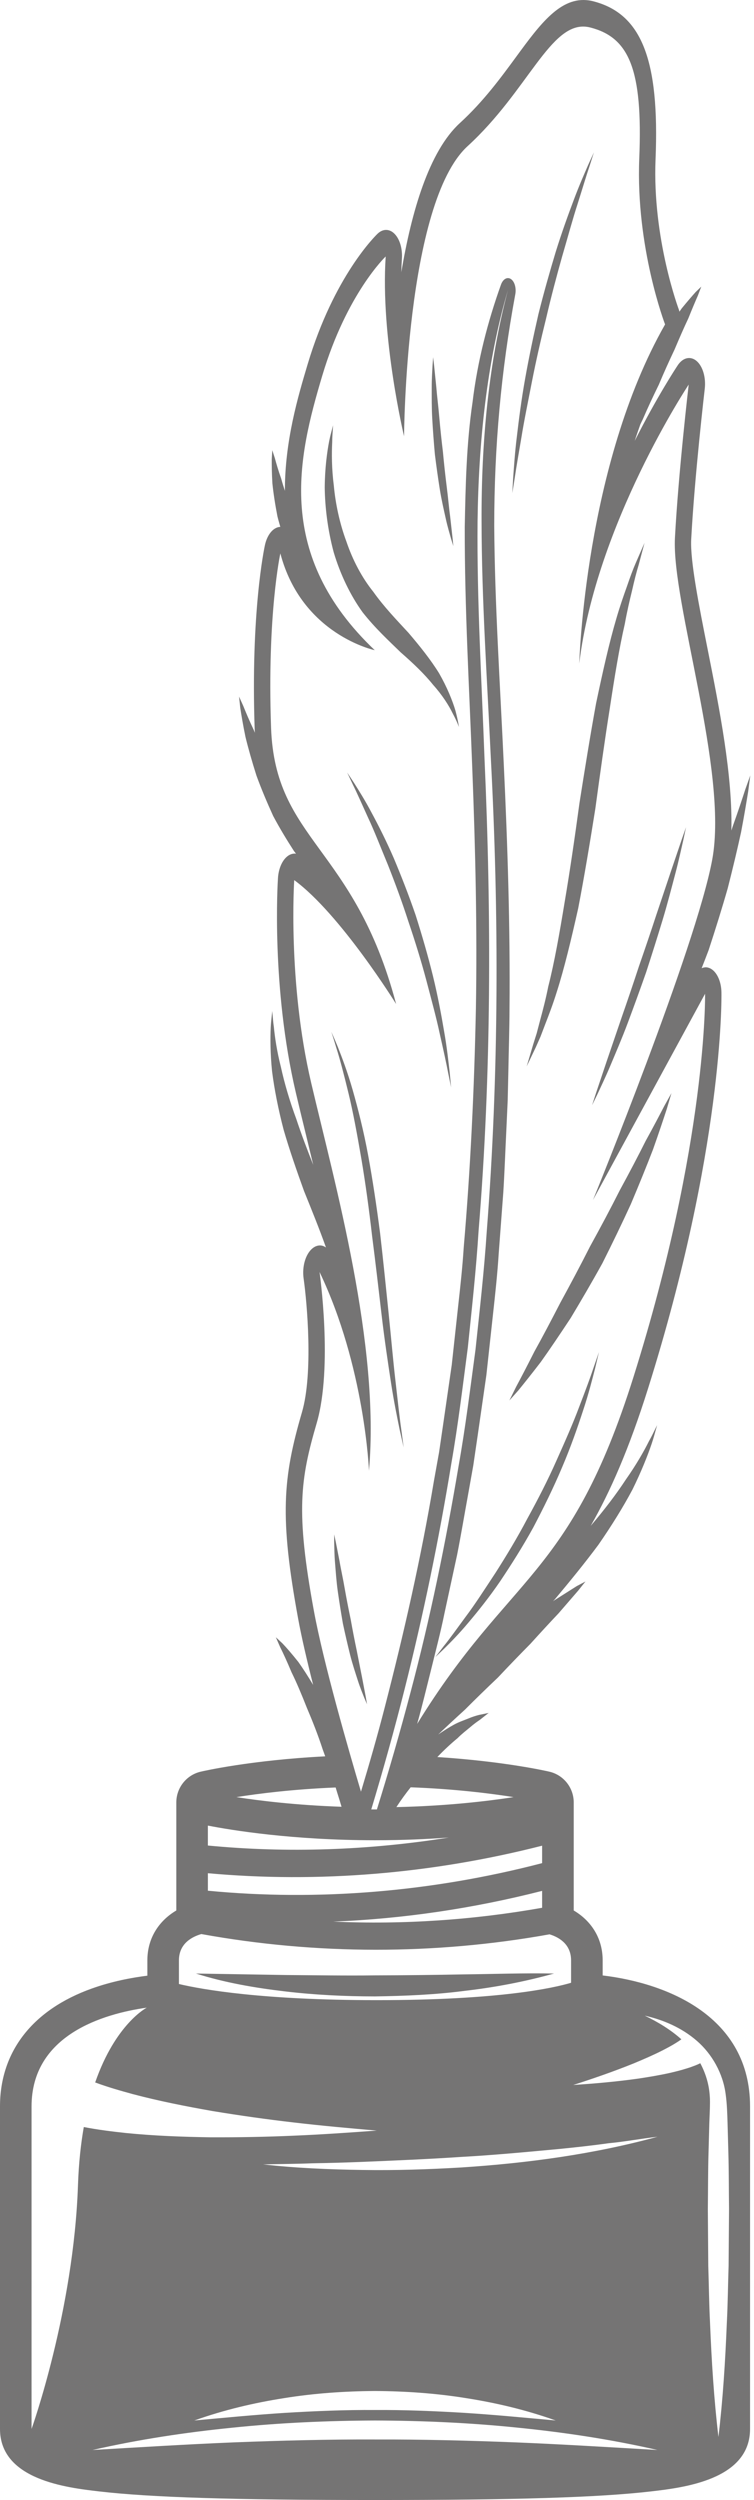 <svg width="54" height="179" viewBox="0 0 54 179" fill="none" xmlns="http://www.w3.org/2000/svg">
<path d="M33.241 141.365C31.107 141.407 28.979 141.43 26.852 141.436C24.724 141.464 22.597 141.425 20.464 141.411L14.033 141.304C16.102 141.961 18.243 142.327 20.388 142.581C22.534 142.837 24.696 142.941 26.857 142.943C29.017 142.91 31.179 142.822 33.322 142.539C35.467 142.292 37.596 141.884 39.681 141.304C37.511 141.263 35.377 141.341 33.241 141.365Z" fill="#757474"/>
<path d="M52.12 63.597C52.492 62.136 52.819 60.765 53.076 59.576C53.306 58.37 53.473 57.356 53.587 56.648C53.681 55.928 53.735 55.517 53.735 55.517C53.735 55.517 53.604 55.883 53.376 56.522C53.166 57.17 52.862 58.092 52.474 59.173C52.445 59.268 52.41 59.37 52.379 59.467C52.478 55.533 51.53 50.765 50.676 46.464C50.059 43.36 49.422 40.15 49.503 38.612C49.744 34.097 50.466 27.903 50.473 27.841C50.567 27.036 50.335 26.236 49.897 25.854C49.757 25.734 49.608 25.663 49.455 25.642C49.128 25.594 48.791 25.773 48.536 26.157C48.412 26.344 47.05 28.413 45.457 31.567C45.583 31.173 45.723 30.782 45.86 30.389C45.919 30.266 45.973 30.149 46.035 30.025C46.384 29.21 46.779 28.366 47.185 27.54C47.551 26.665 47.939 25.813 48.312 25.024C48.66 24.202 48.993 23.436 49.296 22.799C49.569 22.118 49.807 21.557 49.978 21.169C50.136 20.756 50.225 20.521 50.225 20.521C50.225 20.521 50.078 20.662 49.82 20.911C49.575 21.183 49.23 21.583 48.822 22.082C48.771 22.153 48.712 22.242 48.659 22.317C48.646 22.277 48.643 22.232 48.628 22.194C48.61 22.147 46.717 17.102 46.949 11.415C47.241 4.263 45.948 0.982 42.487 0.091C42.382 0.064 42.278 0.043 42.177 0.029C40.143 -0.265 38.676 1.736 36.978 4.052C35.875 5.558 34.624 7.265 32.934 8.812C30.731 10.827 29.467 15.158 28.741 19.496C28.749 19.166 28.763 18.841 28.784 18.521C28.832 17.812 28.632 17.128 28.266 16.751C28.11 16.589 27.933 16.495 27.753 16.469C27.513 16.435 27.265 16.521 27.047 16.729C26.92 16.849 23.921 19.752 22.027 26.098C21.345 28.382 20.395 31.579 20.404 35.146C20.305 34.844 20.215 34.55 20.14 34.274C19.932 33.69 19.784 33.172 19.685 32.806C19.567 32.44 19.5 32.232 19.5 32.232C19.5 32.232 19.486 32.47 19.461 32.888C19.46 33.3 19.464 33.896 19.508 34.611C19.58 35.31 19.703 36.117 19.869 36.972C19.93 37.222 20.005 37.474 20.076 37.726C20.065 37.726 20.055 37.724 20.044 37.725C19.561 37.766 19.137 38.283 18.974 39.026C18.932 39.219 17.944 43.841 18.241 52.252C18.244 52.327 18.253 52.392 18.257 52.465C18.228 52.395 18.192 52.316 18.165 52.247C17.839 51.562 17.589 50.957 17.417 50.531C17.227 50.113 17.119 49.874 17.119 49.874C17.119 49.874 17.151 50.169 17.207 50.685C17.285 51.188 17.403 51.909 17.579 52.759C17.78 53.588 18.049 54.532 18.365 55.528C18.714 56.488 19.129 57.47 19.565 58.426C20.044 59.327 20.56 60.171 21.055 60.938C21.104 61.004 21.149 61.059 21.199 61.123C20.961 61.091 20.717 61.176 20.502 61.379C20.17 61.692 19.948 62.244 19.908 62.859C19.887 63.175 19.416 70.683 21.19 78.249C21.407 79.178 21.651 80.178 21.909 81.234C22.078 81.932 22.255 82.659 22.433 83.404C21.995 82.301 21.578 81.202 21.224 80.131C20.741 78.822 20.366 77.538 20.116 76.391C19.829 75.262 19.683 74.252 19.614 73.534C19.56 73.177 19.545 72.89 19.525 72.693C19.507 72.495 19.498 72.391 19.498 72.391C19.498 72.391 19.487 72.496 19.466 72.694C19.448 72.892 19.407 73.185 19.389 73.562C19.354 74.312 19.354 75.405 19.483 76.696C19.645 77.969 19.927 79.42 20.315 80.899C20.736 82.352 21.251 83.828 21.772 85.273C22.329 86.648 22.879 88.007 23.345 89.317C23.24 89.249 23.131 89.197 23.018 89.18C22.808 89.15 22.59 89.212 22.388 89.374C21.888 89.775 21.62 90.679 21.745 91.547C21.988 93.26 22.442 98.325 21.625 101.119C20.25 105.829 20.018 108.623 21.35 115.886C21.601 117.255 21.991 118.923 22.427 120.639C22.056 120.019 21.699 119.46 21.365 118.994C20.902 118.411 20.506 117.957 20.221 117.659C19.925 117.384 19.755 117.227 19.755 117.227C19.755 117.227 19.867 117.484 20.064 117.934C20.275 118.353 20.561 118.975 20.88 119.737C21.232 120.449 21.602 121.327 21.977 122.279C22.371 123.205 22.772 124.214 23.116 125.272C23.177 125.431 23.231 125.594 23.29 125.753C17.959 126.024 14.543 126.811 14.371 126.852C13.35 127.091 12.627 128.004 12.627 129.053V136.79C11.441 137.489 10.554 138.708 10.554 140.361V141.458C9.425 141.598 8.007 141.866 6.581 142.376C2.337 143.892 0 146.891 0 150.822V173.911C0 177.559 4.789 178.117 7.09 178.384C10.8 178.815 16.712 179 26.859 179C37.005 179 42.917 178.815 46.628 178.384C48.929 178.116 53.718 177.558 53.718 173.911V150.822C53.718 144.399 47.839 142.002 43.162 141.441V140.361C43.162 138.708 42.276 137.489 41.089 136.79V129.053C41.089 128.003 40.367 127.091 39.346 126.852C39.184 126.813 36.135 126.113 31.321 125.804C31.822 125.282 32.312 124.828 32.762 124.459C33.079 124.139 33.387 123.908 33.657 123.681C33.926 123.449 34.168 123.273 34.37 123.138C34.769 122.824 34.996 122.645 34.996 122.645C34.996 122.645 34.747 122.696 34.308 122.788C34.089 122.843 33.825 122.924 33.526 123.051C33.227 123.172 32.88 123.286 32.517 123.482C32.161 123.679 31.781 123.916 31.383 124.191C31.953 123.647 32.601 123.046 33.298 122.412C34.048 121.659 34.854 120.875 35.665 120.106C36.451 119.268 37.244 118.449 37.992 117.692C38.723 116.885 39.41 116.138 40.004 115.513C40.584 114.841 41.068 114.28 41.408 113.889C41.741 113.472 41.931 113.234 41.931 113.234C41.931 113.234 41.704 113.355 41.305 113.565C40.917 113.811 40.362 114.162 39.698 114.584C39.669 114.606 39.636 114.631 39.605 114.653C39.655 114.598 39.704 114.545 39.754 114.49C40.821 113.216 41.889 111.91 42.856 110.607C43.798 109.249 44.636 107.896 45.297 106.651C45.931 105.365 46.387 104.212 46.669 103.379C46.811 102.962 46.898 102.615 46.964 102.387C47.029 102.157 47.064 102.035 47.064 102.035C47.064 102.035 47.011 102.14 46.914 102.339C46.815 102.535 46.68 102.832 46.482 103.177C46.121 103.903 45.563 104.882 44.827 105.927C44.134 106.987 43.27 108.12 42.305 109.25C43.694 106.824 45.047 103.76 46.412 99.418C51.796 82.287 51.677 71.506 51.669 71.055C51.656 70.28 51.351 69.607 50.903 69.357C50.813 69.308 50.722 69.277 50.631 69.264C50.502 69.246 50.376 69.273 50.251 69.322C50.42 68.89 50.589 68.463 50.753 68.022C51.242 66.532 51.711 65.028 52.12 63.597ZM24.152 128.359C24.264 128.702 24.362 129.033 24.46 129.364C21.248 129.253 18.646 128.939 16.932 128.673C18.524 128.419 20.978 128.109 24.036 127.983C24.073 128.108 24.117 128.235 24.152 128.359ZM52.106 152.024L52.162 154.066C52.202 155.427 52.194 156.788 52.212 158.15L52.181 162.234C52.136 163.595 52.124 164.956 52.054 166.318C51.944 169.04 51.776 171.763 51.453 174.485C51.13 171.763 50.962 169.04 50.851 166.318C50.782 164.956 50.769 163.595 50.725 162.234L50.694 158.15C50.712 156.788 50.704 155.427 50.745 154.066L50.8 152.024L50.839 151.003C50.846 150.665 50.858 150.366 50.83 150.051C50.779 149.237 50.539 148.45 50.153 147.726C50.143 147.731 50.132 147.738 50.122 147.742C50.008 147.799 49.904 147.84 49.798 147.884C49.59 147.966 49.387 148.037 49.187 148.098C48.786 148.226 48.395 148.322 48.003 148.414C47.222 148.589 46.447 148.717 45.675 148.832C44.13 149.048 42.591 149.184 41.055 149.284C42.521 148.813 43.974 148.31 45.382 147.74C46.083 147.449 46.776 147.149 47.436 146.815C47.763 146.647 48.088 146.475 48.384 146.29C48.532 146.201 48.671 146.108 48.799 146.015C48.041 145.333 47.133 144.781 46.176 144.321C47.508 144.621 48.825 145.183 49.913 146.129C50.994 147.068 51.774 148.452 51.967 149.919C52.071 150.666 52.084 151.351 52.106 152.024ZM10.512 143.747C10.512 143.747 8.281 144.889 6.816 149.103C7.681 149.425 8.599 149.689 9.521 149.941C11.38 150.433 13.298 150.812 15.227 151.152C17.163 151.471 19.114 151.747 21.075 151.973C23.037 152.203 25.008 152.379 26.982 152.55C25.008 152.693 23.027 152.832 21.041 152.914C19.055 153.002 17.063 153.038 15.062 153.03C13.06 152.998 11.05 152.926 9.019 152.723C8.021 152.615 7.019 152.493 6.001 152.295C5.788 153.51 5.638 154.883 5.585 156.441C5.279 165.485 2.26 173.912 2.26 173.912C2.26 171.745 2.26 158.174 2.26 150.823C2.26 145.69 7.407 144.187 10.512 143.747ZM33.32 172.763C31.165 172.632 29.011 172.543 26.857 172.555C24.702 172.541 22.549 172.631 20.394 172.761C18.238 172.899 16.083 173.109 13.914 173.307C16.032 172.552 18.183 172.045 20.345 171.706C22.508 171.357 24.682 171.209 26.857 171.195C29.031 171.207 31.206 171.356 33.368 171.704C35.531 172.043 37.682 172.55 39.799 173.307C37.631 173.111 35.475 172.901 33.32 172.763ZM47.087 175.419C43.697 175.223 40.329 175.013 36.959 174.875C33.59 174.744 30.224 174.655 26.857 174.667C23.49 174.653 20.123 174.743 16.753 174.873C13.384 175.011 10.015 175.221 6.627 175.419C9.937 174.664 13.3 174.157 16.679 173.818C20.059 173.469 23.459 173.321 26.857 173.307C30.255 173.319 33.654 173.468 37.035 173.816C40.414 174.155 43.777 174.662 47.087 175.419ZM33.052 155.189C30.685 155.328 28.314 155.408 25.943 155.368C23.574 155.333 21.204 155.236 18.848 154.97C20.032 154.943 21.214 154.937 22.395 154.891C23.576 154.871 24.757 154.837 25.936 154.791C28.295 154.693 30.652 154.594 33.005 154.437C35.36 154.307 37.706 154.084 40.054 153.866C41.228 153.749 42.401 153.622 43.57 153.457C44.749 153.348 45.907 153.125 47.088 152.991C42.513 154.244 37.78 154.88 33.052 155.189ZM40.899 141.966C39.665 142.334 35.799 143.21 26.982 143.21C18.803 143.21 14.523 142.457 12.815 142.055C12.815 141.565 12.815 140.99 12.815 140.362C12.815 139.122 13.809 138.652 14.42 138.478C22.634 139.969 31.14 139.976 39.357 138.497C39.971 138.684 40.899 139.163 40.899 140.361C40.899 140.953 40.899 141.495 40.899 141.966ZM23.87 137.587C28.872 137.388 33.897 136.645 38.825 135.386V136.596C33.9 137.469 28.874 137.811 23.87 137.587ZM38.825 133.4C30.933 135.457 22.777 136.134 14.889 135.375V134.122C22.782 134.84 30.93 134.168 38.825 132.151V133.4ZM36.782 128.673C34.916 128.962 31.998 129.308 28.389 129.388C28.715 128.883 29.059 128.414 29.412 127.97C32.596 128.09 35.142 128.412 36.782 128.673ZM32.148 131.566C26.387 132.487 20.568 132.686 14.888 132.139V130.712C16.565 131.039 20.927 131.761 26.857 131.761C28.803 131.761 30.578 131.682 32.148 131.566ZM26.992 129.556C26.856 129.556 26.721 129.555 26.59 129.554C27.446 126.713 28.249 123.834 28.985 120.912C30.312 115.643 31.434 110.247 32.328 104.764C32.806 102.034 33.14 99.252 33.505 96.483C33.792 93.693 34.102 90.909 34.278 88.093C35.198 76.865 35.198 65.535 34.699 54.287C34.492 48.656 34.151 43.022 34.202 37.34C34.274 31.677 34.859 25.919 36.386 20.744C34.981 26.002 34.465 31.707 34.489 37.332C34.497 42.972 34.885 48.584 35.149 54.217C35.742 65.472 35.739 76.891 34.859 88.187C34.673 91.016 34.352 93.823 34.054 96.633C33.678 99.421 33.332 102.22 32.843 104.967C31.916 110.477 30.799 115.917 29.4 121.176C28.654 124.009 27.849 126.803 26.992 129.556ZM50.496 71.154C50.496 71.154 50.678 81.699 45.37 98.587C40.823 113.052 36.501 112.655 29.875 123.434C30.229 122.184 30.534 120.9 30.854 119.627C31.19 118.253 31.552 116.895 31.837 115.49L32.742 111.306C33.019 109.898 33.257 108.472 33.516 107.055L33.896 104.927L34.212 102.773L34.833 98.459L35.308 94.1C35.468 92.646 35.627 91.192 35.718 89.737L36.046 85.371C36.137 83.913 36.187 82.449 36.26 80.99L36.36 78.798L36.41 76.604C36.435 75.142 36.487 73.679 36.49 72.218C36.543 66.37 36.354 60.54 36.082 54.769C35.818 48.999 35.433 43.283 35.396 37.644C35.397 31.993 35.887 26.568 36.898 21.106L36.905 21.069C36.978 20.671 36.88 20.235 36.651 20.027C36.383 19.782 36.037 19.94 35.878 20.382C34.947 22.981 34.198 25.834 33.842 28.803C33.405 31.762 33.343 34.763 33.284 37.722C33.274 43.633 33.616 49.389 33.827 55.115C34.047 60.838 34.182 66.539 34.082 72.242C33.965 77.942 33.699 83.636 33.212 89.3C33.121 90.725 32.968 92.125 32.811 93.525L32.353 97.729L31.751 101.893L31.447 103.974L31.077 106.031C30.156 111.544 28.926 116.931 27.561 122.219C27.034 124.27 26.453 126.285 25.852 128.284C24.977 125.343 23.165 119.074 22.474 115.302C21.173 108.213 21.506 105.926 22.681 101.896C23.858 97.866 22.885 91.073 22.885 91.073C26.129 97.846 26.425 105.301 26.425 105.301C27.226 96.292 23.984 84.769 22.287 77.536C20.59 70.304 21.072 63.016 21.072 63.016C24.387 65.453 28.37 71.889 28.37 71.889C25.37 60.56 19.7 60.221 19.413 52.098C19.126 43.974 20.078 39.623 20.078 39.623C21.609 45.45 26.839 46.554 26.839 46.554C19.672 39.739 21.326 32.774 23.082 26.892C24.838 21.011 27.623 18.363 27.623 18.363C27.236 24.114 28.938 31.238 28.938 31.238C28.938 31.238 29.028 14.547 33.492 10.462C37.83 6.492 39.421 1.545 42.046 1.923C42.122 1.934 42.2 1.949 42.277 1.969C45.043 2.681 46.044 4.941 45.783 11.339C45.522 17.737 47.631 23.229 47.631 23.229C41.886 33.297 41.485 47.501 41.485 47.501C42.696 37.51 49.323 27.536 49.323 27.536C49.323 27.536 48.587 33.835 48.338 38.499C48.089 43.163 52.171 55.232 51.01 61.538C49.849 67.843 42.468 85.922 42.468 85.922L50.496 71.154Z" fill="#757474"/>
<path d="M40.139 93.257C39.469 94.555 38.836 95.76 38.274 96.767C37.742 97.822 37.288 98.691 36.965 99.291C36.656 99.918 36.479 100.276 36.479 100.276C36.479 100.276 36.712 100.015 37.119 99.558C37.512 99.077 38.071 98.378 38.732 97.517C39.372 96.621 40.099 95.54 40.873 94.368C41.61 93.14 42.387 91.813 43.141 90.45C43.854 89.031 44.55 87.591 45.18 86.216C45.778 84.799 46.321 83.464 46.767 82.303C47.189 81.112 47.523 80.106 47.754 79.401C47.967 78.678 48.089 78.265 48.089 78.265C48.089 78.265 47.899 78.605 47.568 79.201C47.251 79.811 46.799 80.68 46.238 81.695C45.712 82.749 45.079 83.954 44.388 85.223C43.729 86.53 43.003 87.893 42.262 89.236C41.557 90.63 40.83 91.993 40.139 93.257Z" fill="#757474"/>
<path d="M39.266 70.632C39.09 71.521 38.883 72.305 38.695 73.001C38.604 73.352 38.517 73.68 38.437 73.983C38.345 74.276 38.26 74.546 38.183 74.789C37.889 75.784 37.72 76.353 37.72 76.353C37.72 76.353 37.959 75.852 38.378 74.973C38.478 74.747 38.589 74.496 38.71 74.224C38.819 73.939 38.936 73.632 39.061 73.302C39.317 72.645 39.602 71.898 39.868 71.044C40.414 69.343 40.91 67.265 41.412 65.025C41.848 62.757 42.253 60.322 42.638 57.893C42.971 55.45 43.306 53.022 43.664 50.772C44.006 48.519 44.345 46.417 44.747 44.676C44.908 43.779 45.096 42.982 45.269 42.276C45.43 41.561 45.586 40.946 45.737 40.457C46.007 39.444 46.161 38.865 46.161 38.865C46.161 38.865 45.935 39.382 45.54 40.287C45.341 40.742 45.126 41.319 44.896 41.997C44.655 42.668 44.388 43.432 44.139 44.296C43.629 46.022 43.163 48.113 42.689 50.363C42.275 52.637 41.883 55.071 41.501 57.495C41.169 59.932 40.819 62.35 40.439 64.588C40.072 66.827 39.704 68.915 39.266 70.632Z" fill="#757474"/>
<path d="M31.45 48.211C30.857 47.249 30.082 46.277 29.255 45.309C28.409 44.392 27.506 43.458 26.732 42.368C25.922 41.36 25.263 40.116 24.805 38.764C24.315 37.446 24.025 36.037 23.909 34.783C23.749 33.536 23.753 32.434 23.792 31.669C23.795 31.281 23.821 30.977 23.834 30.769C23.848 30.559 23.855 30.447 23.855 30.447C23.855 30.447 23.828 30.551 23.777 30.747C23.726 30.942 23.644 31.229 23.569 31.611C23.425 32.372 23.267 33.504 23.256 34.906C23.273 36.298 23.465 37.929 23.9 39.547C24.37 41.127 25.104 42.649 25.975 43.847C26.873 44.986 27.833 45.867 28.698 46.71C29.588 47.489 30.386 48.246 31.01 49.025C31.662 49.748 32.139 50.498 32.427 51.091C32.734 51.665 32.87 52.057 32.87 52.057C32.87 52.057 32.814 51.619 32.62 50.889C32.41 50.174 32.023 49.212 31.45 48.211Z" fill="#757474"/>
<path d="M37.34 31.339C37.529 30.149 37.813 28.789 38.096 27.327C38.382 25.866 38.731 24.329 39.108 22.812C39.463 21.28 39.862 19.775 40.256 18.376C40.663 16.988 41.018 15.669 41.374 14.578C41.722 13.479 41.998 12.549 42.215 11.916C42.419 11.272 42.537 10.904 42.537 10.904C42.537 10.904 42.385 11.238 42.118 11.823C41.861 12.417 41.485 13.26 41.088 14.326C40.687 15.388 40.232 16.643 39.799 18.035C39.378 19.434 38.948 20.944 38.563 22.483C38.206 24.039 37.877 25.61 37.611 27.102C37.343 28.594 37.163 30.014 37.02 31.228C36.868 32.442 36.809 33.47 36.753 34.184C36.713 34.9 36.69 35.309 36.69 35.309C36.69 35.309 36.754 34.91 36.866 34.212C36.966 33.514 37.139 32.523 37.34 31.339Z" fill="#757474"/>
<path d="M31.145 32.531C31.251 33.384 31.37 34.231 31.495 35.019C31.621 35.807 31.788 36.518 31.923 37.128C32.056 37.741 32.21 38.226 32.303 38.571C32.408 38.909 32.469 39.103 32.469 39.103C32.469 39.103 32.448 38.888 32.41 38.512C32.368 38.14 32.309 37.607 32.238 36.973C32.151 36.345 32.091 35.597 31.989 34.815C31.89 34.031 31.799 33.191 31.721 32.347C31.619 31.51 31.531 30.669 31.461 29.876C31.395 29.082 31.296 28.347 31.247 27.708C31.182 27.071 31.126 26.536 31.089 26.164C31.046 25.789 31.021 25.575 31.021 25.575C31.021 25.575 31.004 25.793 30.976 26.175C30.96 26.555 30.916 27.104 30.919 27.758C30.92 28.411 30.91 29.179 30.957 29.992C31.003 30.805 31.067 31.669 31.145 32.531Z" fill="#757474"/>
<path d="M48.067 62.338C47.753 63.272 47.388 64.363 46.996 65.53C46.613 66.704 46.192 67.945 45.763 69.176C45.354 70.426 44.932 71.667 44.529 72.823C44.132 73.985 43.762 75.072 43.444 76.003C43.129 76.939 42.867 77.721 42.684 78.267C42.505 78.819 42.403 79.135 42.403 79.135C42.403 79.135 42.539 78.855 42.779 78.364C43.008 77.862 43.352 77.163 43.723 76.277C44.093 75.393 44.537 74.369 44.965 73.227C45.392 72.084 45.84 70.856 46.275 69.616C46.685 68.355 47.085 67.087 47.448 65.889C47.811 64.69 48.104 63.536 48.364 62.557C48.625 61.577 48.8 60.733 48.937 60.151C49.061 59.562 49.133 59.226 49.133 59.226C49.133 59.226 49.023 59.536 48.834 60.079C48.648 60.625 48.383 61.405 48.067 62.338Z" fill="#757474"/>
<path d="M41.472 100.751C41.036 101.921 40.462 103.218 39.844 104.597C39.232 105.983 38.511 107.381 37.765 108.737C37.038 110.122 36.248 111.418 35.492 112.606C34.724 113.771 34.013 114.881 33.358 115.748C32.711 116.627 32.176 117.381 31.78 117.862C31.393 118.366 31.173 118.654 31.173 118.654C31.173 118.654 31.417 118.422 31.844 118.013C32.267 117.592 32.872 116.987 33.558 116.165C34.247 115.351 35.039 114.364 35.833 113.202C36.618 112.026 37.439 110.738 38.199 109.354C38.939 107.945 39.652 106.496 40.255 105.062C40.865 103.638 41.357 102.227 41.755 101.007C42.161 99.791 42.427 98.72 42.619 97.982C42.797 97.233 42.897 96.805 42.897 96.805C42.897 96.805 42.759 97.206 42.517 97.906C42.283 98.61 41.919 99.591 41.472 100.751Z" fill="#757474"/>
<path d="M26.091 121.571C26.215 121.86 26.287 122.026 26.287 122.026C26.287 122.026 26.252 121.831 26.194 121.489C26.13 121.154 26.039 120.671 25.929 120.1C25.817 119.533 25.685 118.868 25.545 118.16C25.397 117.457 25.25 116.702 25.115 115.941C24.957 115.193 24.811 114.437 24.685 113.722C24.564 113.005 24.412 112.351 24.317 111.774C24.205 111.203 24.111 110.723 24.045 110.388C23.974 110.053 23.932 109.862 23.932 109.862C23.932 109.862 23.932 110.066 23.932 110.423C23.945 110.777 23.942 111.292 23.994 111.893C24.044 112.494 24.088 113.205 24.192 113.944C24.297 114.683 24.421 115.466 24.557 116.245C24.72 117.009 24.895 117.764 25.069 118.465C25.245 119.164 25.456 119.785 25.626 120.32C25.797 120.857 25.977 121.272 26.091 121.571Z" fill="#757474"/>
<path d="M28.323 98.874C28.155 97.443 28.012 95.756 27.825 93.957C27.638 92.158 27.446 90.232 27.224 88.31C26.976 86.397 26.692 84.492 26.369 82.732C26.045 80.972 25.639 79.384 25.262 78.055C24.881 76.725 24.483 75.687 24.199 74.973C23.908 74.266 23.729 73.879 23.729 73.879C23.729 73.879 23.873 74.305 24.1 75.067C24.341 75.817 24.632 76.932 24.958 78.275C25.287 79.618 25.581 81.239 25.881 82.978C26.176 84.722 26.432 86.612 26.651 88.517C26.897 90.414 27.115 92.328 27.326 94.122C27.535 95.918 27.786 97.578 28.002 98.999C28.22 100.42 28.462 101.577 28.627 102.385C28.807 103.184 28.911 103.641 28.911 103.641C28.911 103.641 28.848 103.165 28.736 102.332C28.617 101.505 28.488 100.306 28.323 98.874Z" fill="#757474"/>
<path d="M31.809 73.86C31.61 72.678 31.355 71.305 31.007 69.88C30.657 68.458 30.229 66.977 29.768 65.526C29.279 64.1 28.738 62.723 28.209 61.461C27.668 60.212 27.11 59.111 26.616 58.195C26.128 57.269 25.675 56.564 25.364 56.068C25.045 55.584 24.862 55.308 24.862 55.308C24.862 55.308 25.014 55.631 25.279 56.194C25.554 56.741 25.914 57.566 26.356 58.535C26.809 59.493 27.268 60.687 27.785 61.933C28.285 63.198 28.795 64.573 29.252 65.993C29.728 67.397 30.172 68.831 30.539 70.215C30.902 71.599 31.255 72.888 31.497 74.032C31.753 75.168 31.964 76.123 32.092 76.8C32.23 77.476 32.309 77.861 32.309 77.861C32.309 77.861 32.27 77.458 32.203 76.751C32.119 76.052 32.018 75.037 31.809 73.86Z" fill="#757474"/>
</svg>
